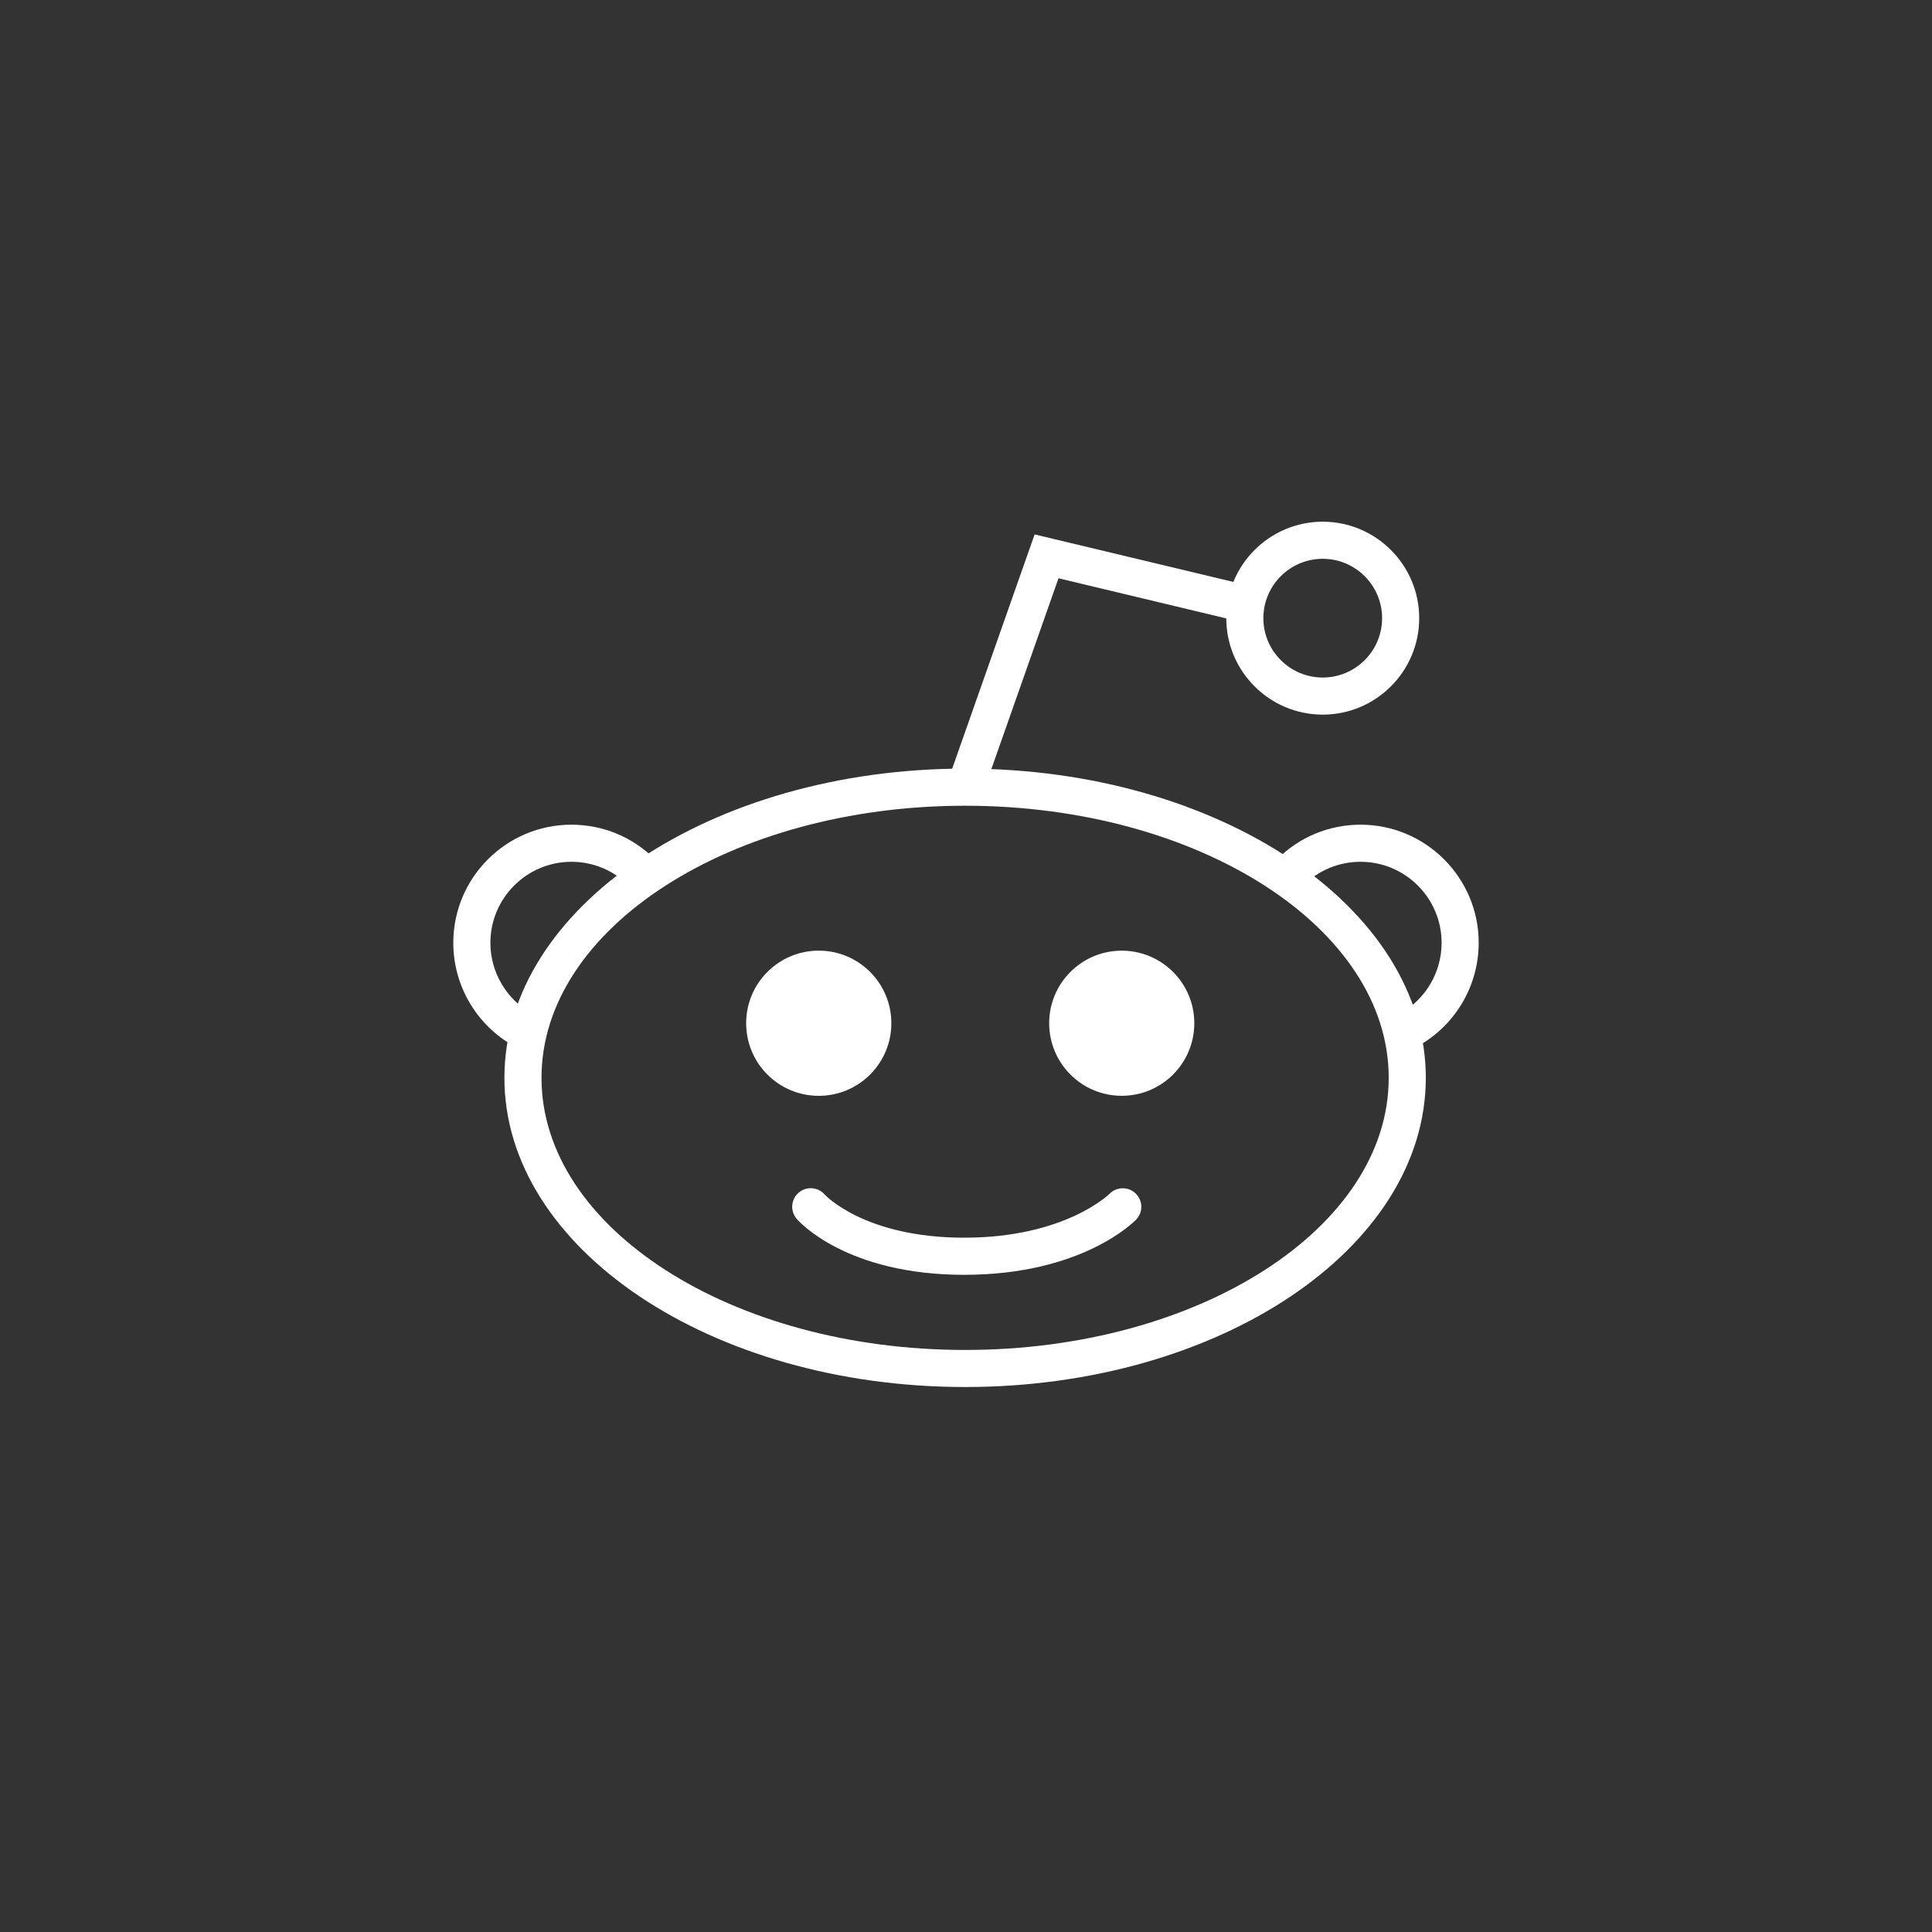 <?xml version="1.0" encoding="utf-8"?>
<!-- Generator: Adobe Illustrator 16.0.0, SVG Export Plug-In . SVG Version: 6.00 Build 0)  -->
<!DOCTYPE svg PUBLIC "-//W3C//DTD SVG 1.1//EN" "http://www.w3.org/Graphics/SVG/1.1/DTD/svg11.dtd">
<svg version="1.1" id="Layer_1" xmlns="http://www.w3.org/2000/svg" xmlns:xlink="http://www.w3.org/1999/xlink" x="0px" y="0px"
	 viewBox="0 0 64 64" enable-background="new 0 0 64 64" xml:space="preserve">
<rect x="0" y="0" width="64" height="64" fill="#333333" stroke="none"/>
<path fill="#FFFFFF" d="M31.971,45.947c-8.416,0-15.262-4.596-15.262-10.242c0-5.648,6.846-10.244,15.262-10.244
	c8.415,0,15.261,4.596,15.261,10.244C47.231,41.352,40.386,45.947,31.971,45.947z M31.971,26.691
	c-7.738,0-14.033,4.043-14.033,9.014s6.294,9.014,14.033,9.014c7.737,0,14.032-4.043,14.032-9.014S39.708,26.691,31.971,26.691z"/>
<g>
	<path fill="#FFFFFF" d="M43.817,23.673c-1.762,0-3.195-1.433-3.195-3.195s1.434-3.196,3.195-3.196s3.196,1.434,3.196,3.196
		S45.579,23.673,43.817,23.673z M43.817,18.511c-1.084,0-1.966,0.882-1.966,1.967s0.882,1.966,1.966,1.966
		c1.085,0,1.967-0.882,1.967-1.966S44.902,18.511,43.817,18.511z"/>
</g>
<g>
	<path fill="#FFFFFF" d="M17.032,34.656c-1.244-0.69-2.016-2.002-2.016-3.424c0-2.158,1.755-3.913,3.913-3.913
		c1.045,0,2.027,0.408,2.767,1.146l-0.87,0.87c-0.507-0.507-1.181-0.787-1.897-0.787c-1.479,0-2.684,1.204-2.684,2.684
		c0,0.975,0.53,1.875,1.383,2.35L17.032,34.656z"/>
</g>
<g>
	<path fill="#FFFFFF" d="M46.968,34.656l-0.597-1.074c0.854-0.475,1.384-1.375,1.384-2.35c0-1.48-1.204-2.684-2.685-2.684
		c-0.716,0-1.39,0.279-1.897,0.787l-0.869-0.87c0.739-0.738,1.722-1.146,2.767-1.146c2.157,0,3.913,1.755,3.913,3.913
		C48.983,32.654,48.211,33.966,46.968,34.656z"/>
</g>
<g>
	<circle fill="#FFFFFF" cx="27.122" cy="33.896" r="2.405"/>
</g>
<g>
	<circle fill="#FFFFFF" cx="37.159" cy="33.896" r="2.404"/>
</g>
<g>
	<path fill="#FFFFFF" d="M32.073,26.418c-0.067,0-0.136-0.011-0.204-0.035c-0.321-0.112-0.488-0.463-0.375-0.783l2.779-7.897
		l6.82,1.631c0.33,0.079,0.534,0.411,0.455,0.741s-0.412,0.533-0.74,0.455l-5.744-1.374l-2.411,6.852
		C32.564,26.26,32.327,26.418,32.073,26.418z"/>
</g>
<g>
	<path fill="#FFFFFF" d="M31.942,42.23c-3.919,0-5.487-1.779-5.551-1.855c-0.221-0.258-0.191-0.646,0.067-0.867
		c0.257-0.219,0.641-0.191,0.863,0.064C27.356,39.609,28.665,41,31.942,41c3.334,0,4.797-1.439,4.812-1.453
		c0.235-0.24,0.624-0.248,0.867-0.01c0.241,0.234,0.251,0.619,0.017,0.861C37.567,40.475,35.841,42.23,31.942,42.23z"/>
</g>
</svg>
